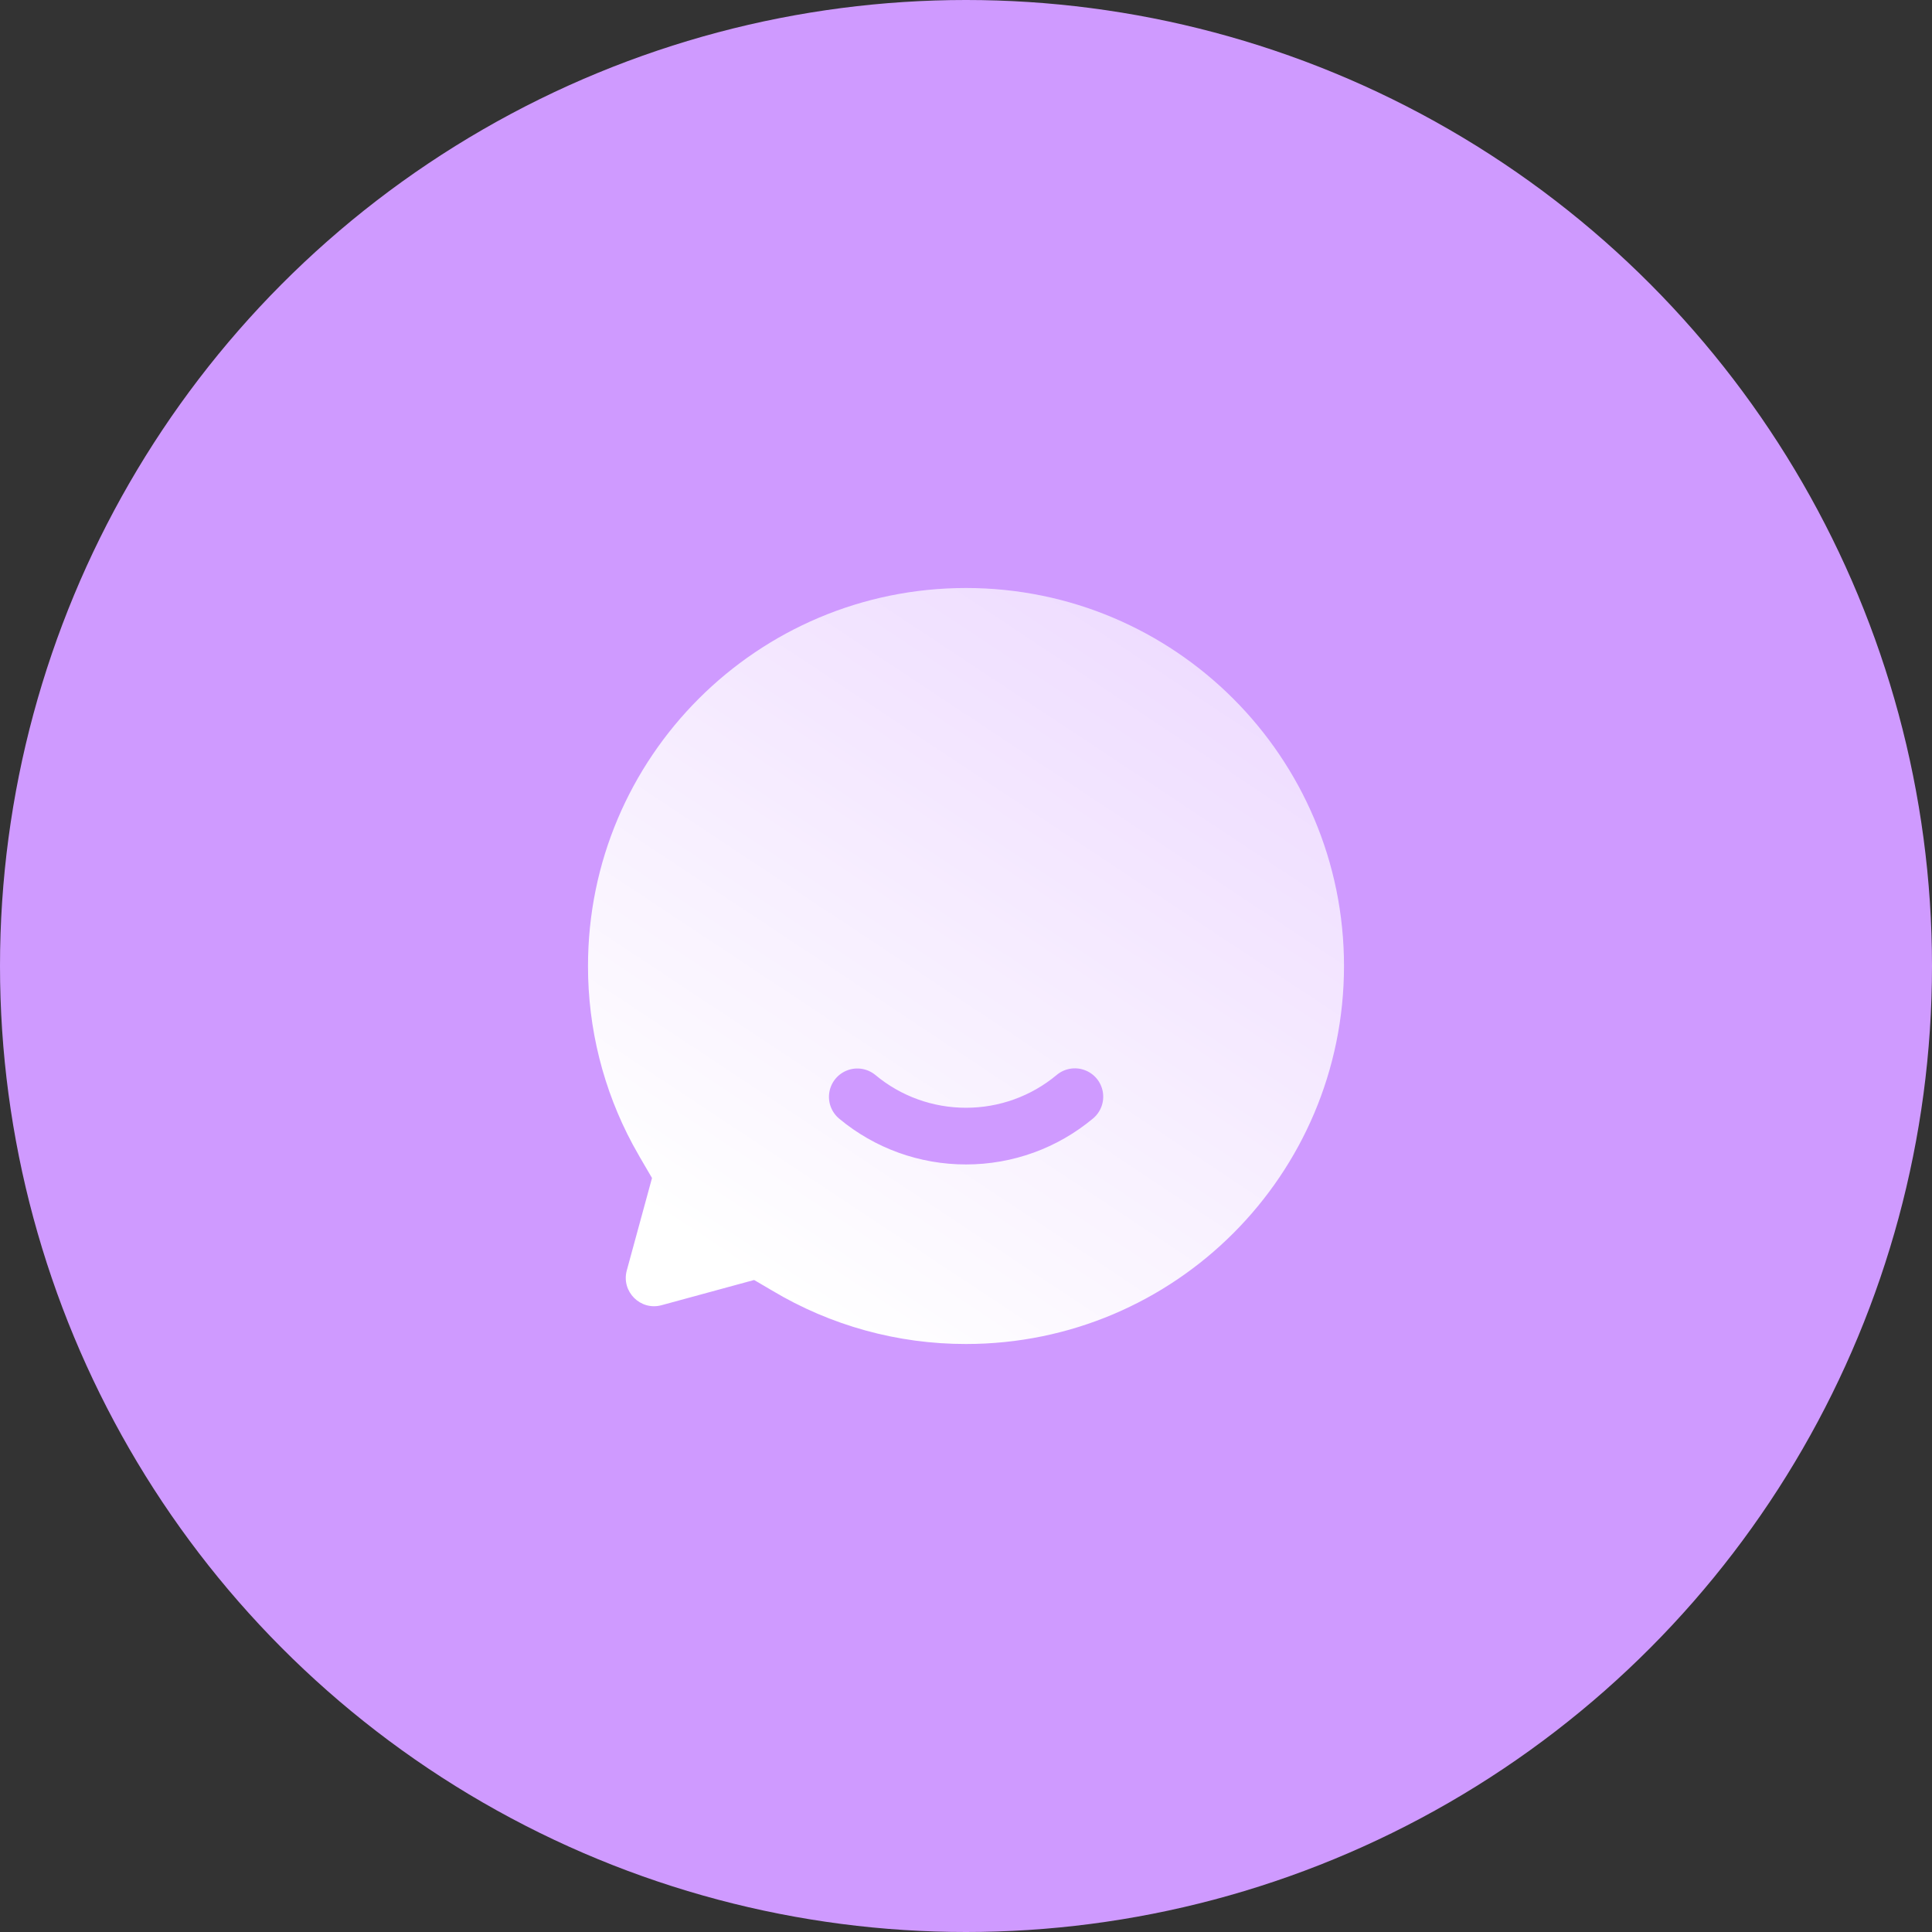 <?xml version="1.0" encoding="UTF-8"?>
<svg width="46px" height="46px" viewBox="0 0 46 46" version="1.1" xmlns="http://www.w3.org/2000/svg" xmlns:xlink="http://www.w3.org/1999/xlink">
    <rect x="0" y="0" width="46" height="46" fill="#333333" stroke="none"/>
    <!-- Generator: Sketch 63.1 (92452) - https://sketch.com -->
    <title>弹窗</title>
    <desc>Created with Sketch.</desc>
    <defs>
        <linearGradient x1="33.684%" y1="100%" x2="100%" y2="0%" id="linearGradient-1">
            <stop stop-color="#FFFFFF" offset="0%"></stop>
            <stop stop-color="#FFFFFF" stop-opacity="0.601" offset="100%"></stop>
        </linearGradient>
    </defs>
    <g id="页面-" stroke="none" stroke-width="1" fill="none" fill-rule="evenodd">
        <g id="房间-弹窗1" transform="translate(-117, -555)">
            <g id="弹窗" transform="translate(0, 343)">
                <g id="聊天" transform="translate(117, 212)">
                    <circle id="椭圆形备份-4" fill="#CF9AFF" fill-rule="nonzero" cx="23" cy="23" r="23"></circle>
                    <path d="M23,14 C27.97,14 32,18.03 32,23 C32,27.97 27.97,32 23,32 C21.372,32.002 19.774,31.561 18.378,30.724 C18.237,30.64 18.096,30.558 17.955,30.476 L15.752,31.076 C15.249,31.214 14.786,30.751 14.924,30.247 L15.524,28.048 C15.291,27.653 15.139,27.389 15.064,27.248 C14.363,25.942 13.998,24.482 14,23 C14,18.03 18.03,14 23,14 Z M20.844,25.596 C20.658,25.442 20.405,25.399 20.179,25.482 C19.952,25.566 19.788,25.764 19.747,26.001 C19.706,26.239 19.795,26.48 19.981,26.635 C20.828,27.341 21.897,27.726 23,27.725 C24.117,27.725 25.177,27.335 26.019,26.635 C26.207,26.482 26.298,26.239 26.258,26 C26.218,25.76 26.052,25.561 25.824,25.478 C25.596,25.394 25.341,25.44 25.156,25.597 C24.551,26.101 23.788,26.376 23,26.375 C22.212,26.376 21.449,26.101 20.844,25.596 Z" id="Fill-1" fill="url(#linearGradient-1)"></path>
                </g>
            </g>
        </g>
    </g>
</svg>